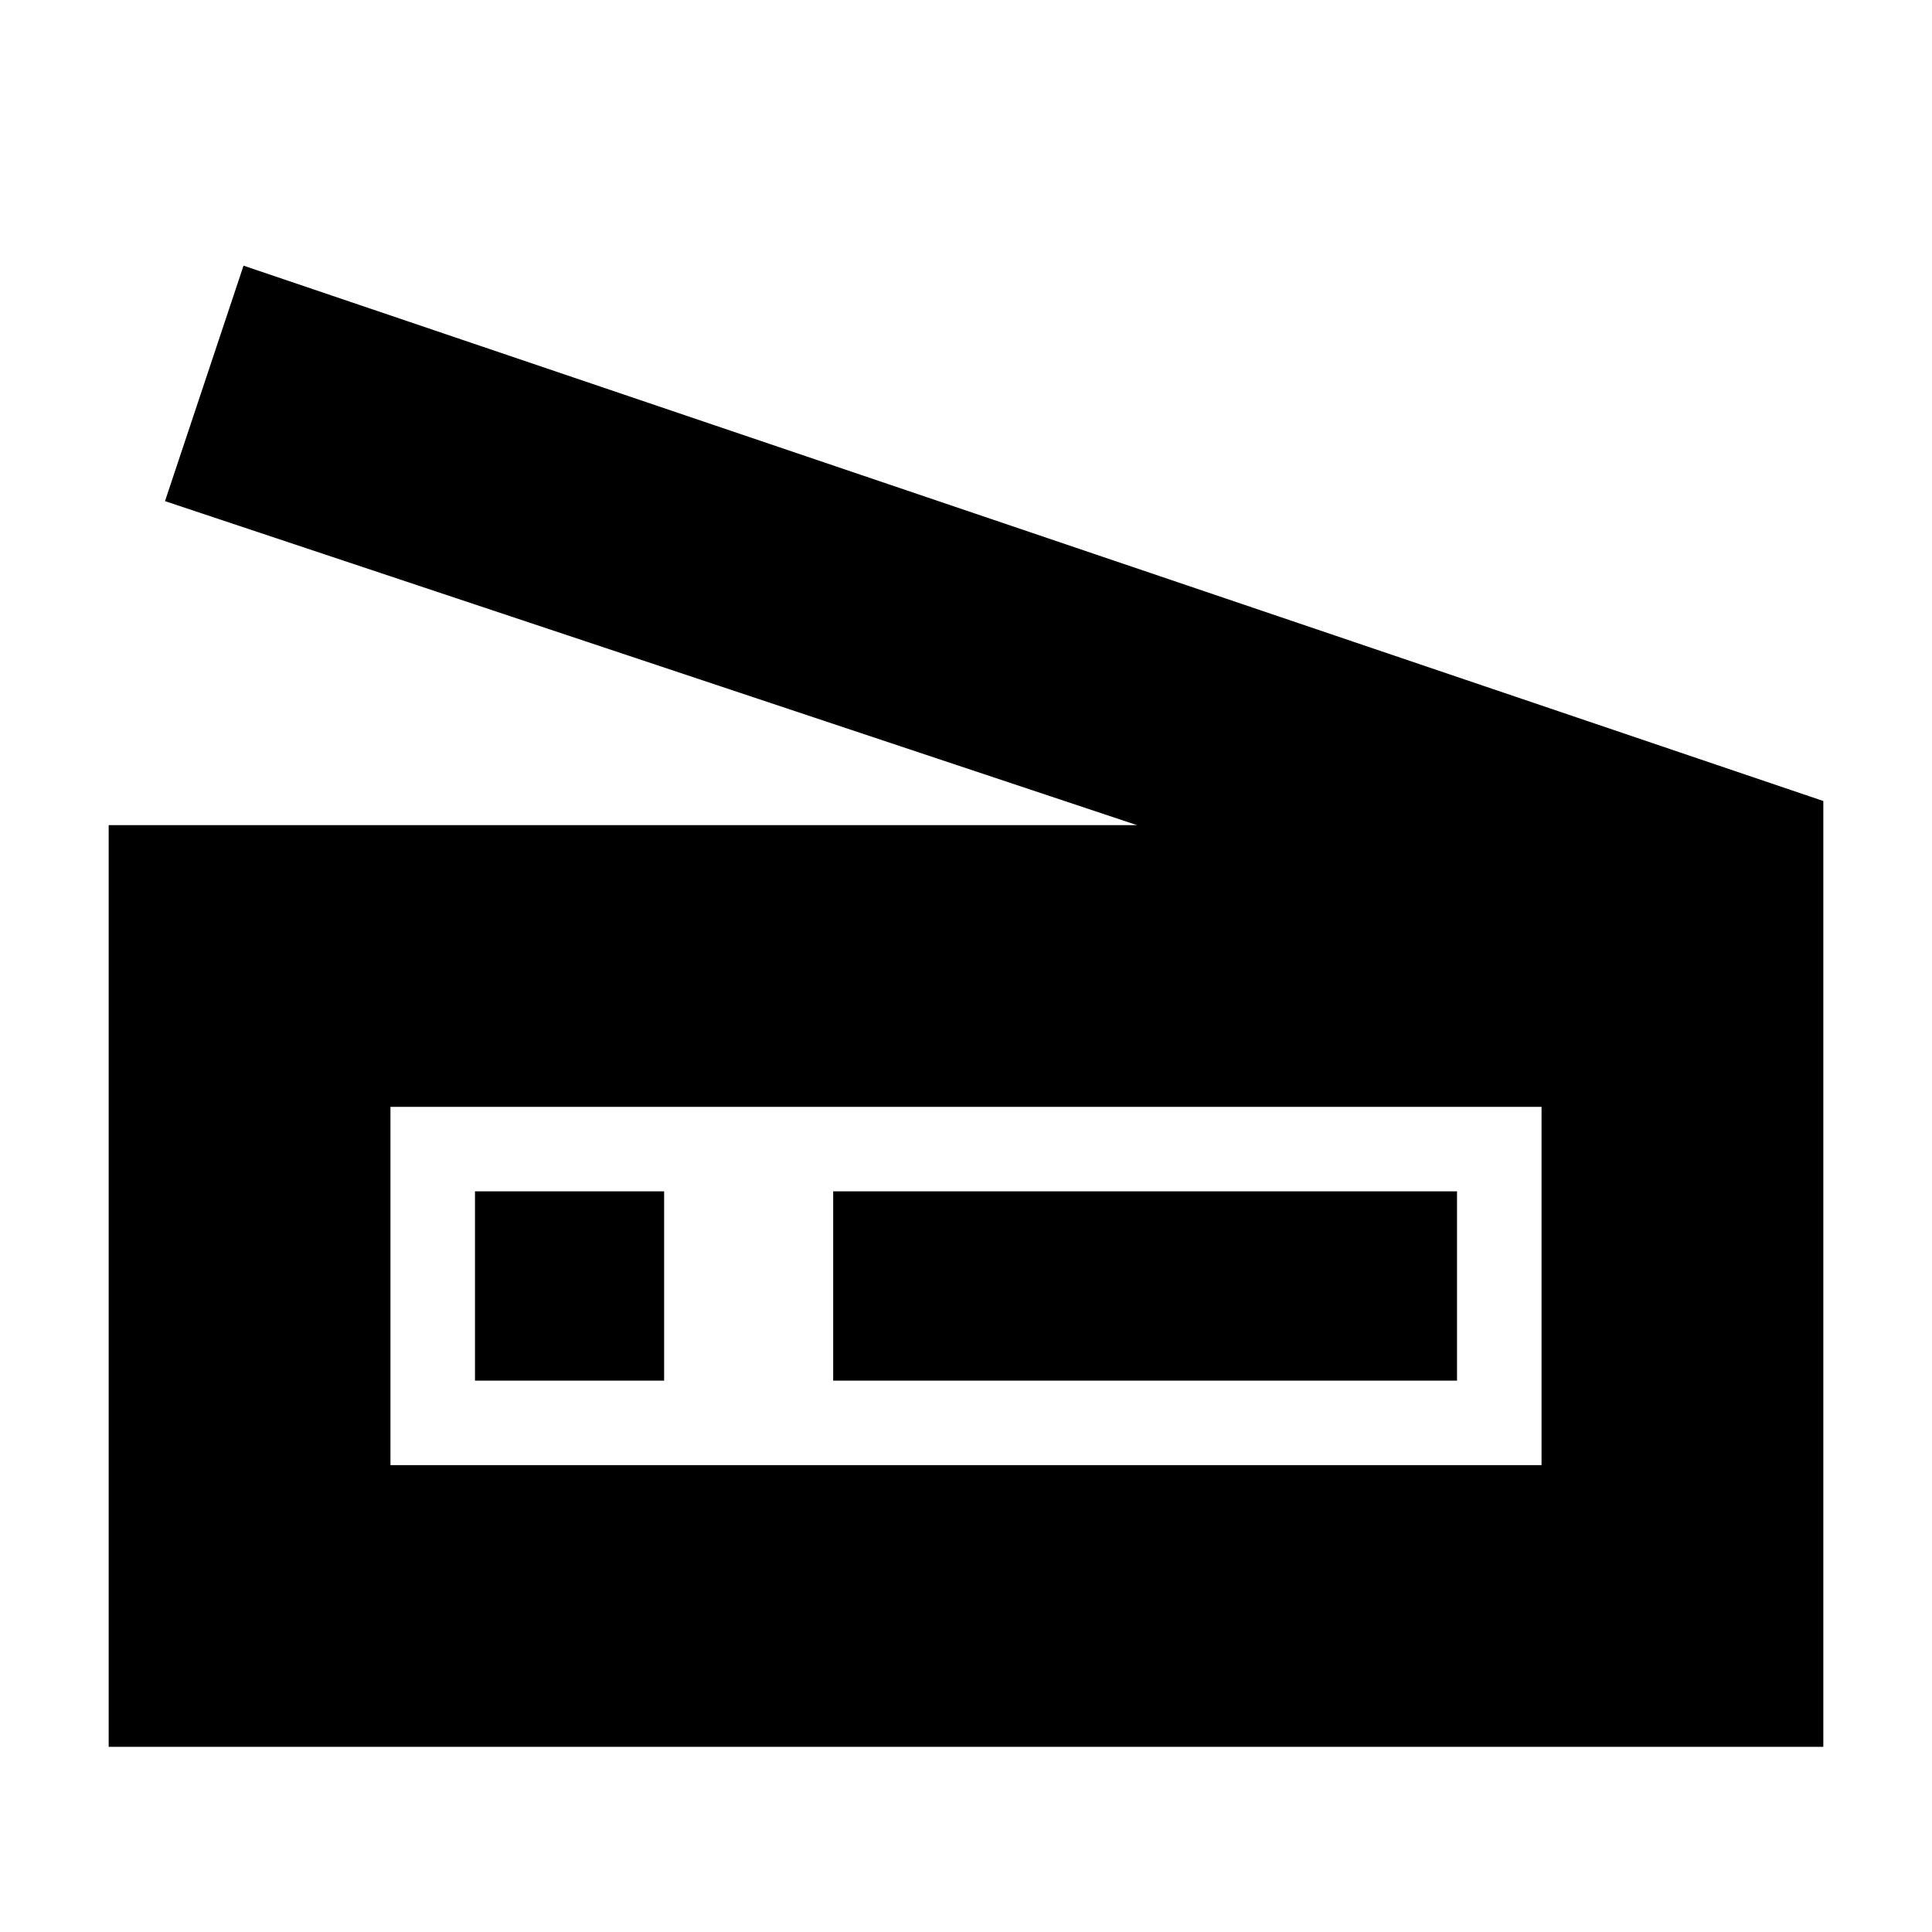 <svg xmlns="http://www.w3.org/2000/svg" height="20" width="20"><path d="M1.125 18.083V8.542H11.771L1.708 5.188L2.521 2.75L18.875 8.292V18.083ZM4.042 15.167H15.958V11.458H4.042ZM8.625 14.292H15.083V12.333H8.625ZM4.917 14.292H6.875V12.333H4.917ZM4.042 15.167V11.458V15.167Z"/></svg>